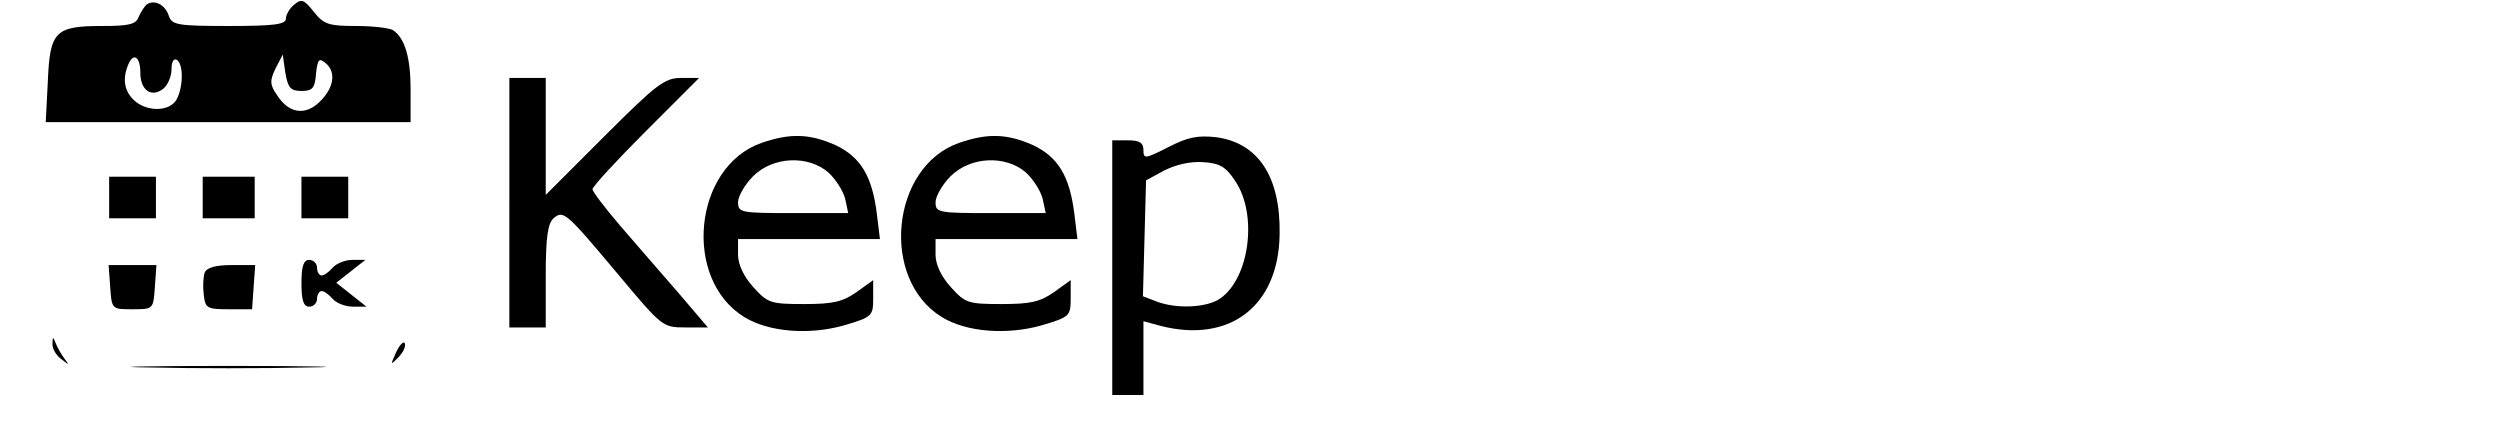 <?xml version="1.0" standalone="no"?>
<!DOCTYPE svg PUBLIC "-//W3C//DTD SVG 20010904//EN"
 "http://www.w3.org/TR/2001/REC-SVG-20010904/DTD/svg10.dtd">
<svg version="1.0" xmlns="http://www.w3.org/2000/svg"
 width="481pt" height="81pt" viewBox="0 0 481 81"
 preserveAspectRatio="xMidYMid meet">

<g transform="translate(0,81) scale(0.1,-0.1)"
fill="#000000" stroke="none">
<path d="M283 802 c-5 -4 -12 -15 -16 -24 -5 -15 -19 -18 -70 -18 -91 0 -101
-10 -105 -107 l-4 -78 351 0 351 0 0 63 c0 61 -11 99 -34 114 -6 4 -38 8 -71
8 -52 0 -62 3 -81 27 -19 24 -24 26 -38 14 -9 -7 -16 -20 -16 -27 0 -11 -23
-14 -109 -14 -99 0 -110 2 -116 19 -7 22 -27 32 -42 23z m-13 -132 c0 -34 22
-49 45 -30 8 7 15 23 15 37 0 14 4 21 10 18 13 -8 13 -51 0 -76 -13 -24 -57
-25 -82 -2 -18 17 -23 39 -12 67 10 26 24 18 24 -14z m310 -35 c21 0 26 5 28
33 3 28 6 31 18 21 21 -17 17 -47 -10 -74 -28 -28 -60 -24 -83 12 -14 20 -14
28 -3 51 l14 27 5 -35 c5 -29 10 -35 31 -35z"/>
<path d="M980 420 l0 -240 35 0 35 0 0 99 c0 75 4 101 15 111 19 16 23 13 126
-110 83 -99 84 -100 128 -100 l43 0 -58 68 c-32 37 -82 94 -111 128 -29 34
-53 65 -53 70 0 5 46 55 102 111 l103 103 -35 0 c-31 0 -47 -12 -147 -112
l-113 -113 0 113 0 112 -35 0 -35 0 0 -240z"/>
<path d="M1465 535 c-131 -46 -152 -262 -33 -335 47 -29 125 -35 192 -16 54
16 56 18 56 52 l0 35 -32 -23 c-27 -19 -46 -23 -101 -23 -65 0 -70 2 -98 33
-18 20 -29 43 -29 62 l0 30 136 0 137 0 -6 49 c-9 72 -31 109 -80 132 -50 22
-87 23 -142 4z m129 -57 c14 -13 28 -35 32 -50 l6 -28 -106 0 c-101 0 -106 1
-106 21 0 11 13 34 29 50 38 38 106 41 145 7z"/>
<path d="M1845 535 c-131 -46 -152 -262 -33 -335 47 -29 125 -35 192 -16 54
16 56 18 56 52 l0 35 -32 -23 c-27 -19 -46 -23 -101 -23 -65 0 -70 2 -98 33
-18 20 -29 43 -29 62 l0 30 136 0 137 0 -6 49 c-9 72 -31 109 -80 132 -50 22
-87 23 -142 4z m129 -57 c14 -13 28 -35 32 -50 l6 -28 -106 0 c-101 0 -106 1
-106 21 0 11 13 34 29 50 38 38 106 41 145 7z"/>
<path d="M2248 527 c-45 -23 -48 -23 -48 -6 0 14 -7 19 -30 19 l-30 0 0 -245
0 -245 30 0 30 0 0 71 0 71 33 -9 c133 -34 227 38 229 176 2 111 -41 176 -122
187 -36 4 -55 0 -92 -19z m129 -66 c43 -64 27 -186 -29 -225 -25 -18 -84 -21
-123 -6 l-26 10 3 111 3 112 35 19 c22 11 50 18 75 16 32 -2 44 -9 62 -37z"/>
<path d="M210 430 l0 -40 45 0 45 0 0 40 0 40 -45 0 -45 0 0 -40z"/>
<path d="M390 430 l0 -40 50 0 50 0 0 40 0 40 -50 0 -50 0 0 -40z"/>
<path d="M580 430 l0 -40 45 0 45 0 0 40 0 40 -45 0 -45 0 0 -40z"/>
<path d="M580 265 c0 -33 4 -45 15 -45 8 0 15 7 15 15 0 8 4 15 9 15 5 0 14
-7 21 -15 7 -8 24 -15 39 -15 l26 0 -29 23 -29 23 28 22 28 22 -25 0 c-14 0
-31 -7 -38 -15 -7 -8 -16 -15 -21 -15 -5 0 -9 7 -9 15 0 8 -7 15 -15 15 -11 0
-15 -12 -15 -45z"/>
<path d="M212 258 c3 -43 3 -43 43 -43 40 0 40 0 43 43 l3 42 -46 0 -46 0 3
-42z"/>
<path d="M394 286 c-3 -8 -4 -27 -2 -43 3 -26 6 -28 48 -28 l45 0 3 43 3 42
-46 0 c-30 0 -47 -5 -51 -14z"/>
<path d="M101 149 c-1 -9 7 -23 17 -30 15 -12 16 -12 6 1 -6 8 -14 22 -17 30
-5 13 -6 12 -6 -1z"/>
<path d="M762 132 c-11 -25 -11 -25 4 -10 9 9 15 21 13 27 -2 6 -10 -2 -17
-17z"/>
<path d="M287 103 c84 -2 222 -2 305 0 84 1 16 3 -152 3 -168 0 -236 -2 -153
-3z"/>
</g>
</svg>
